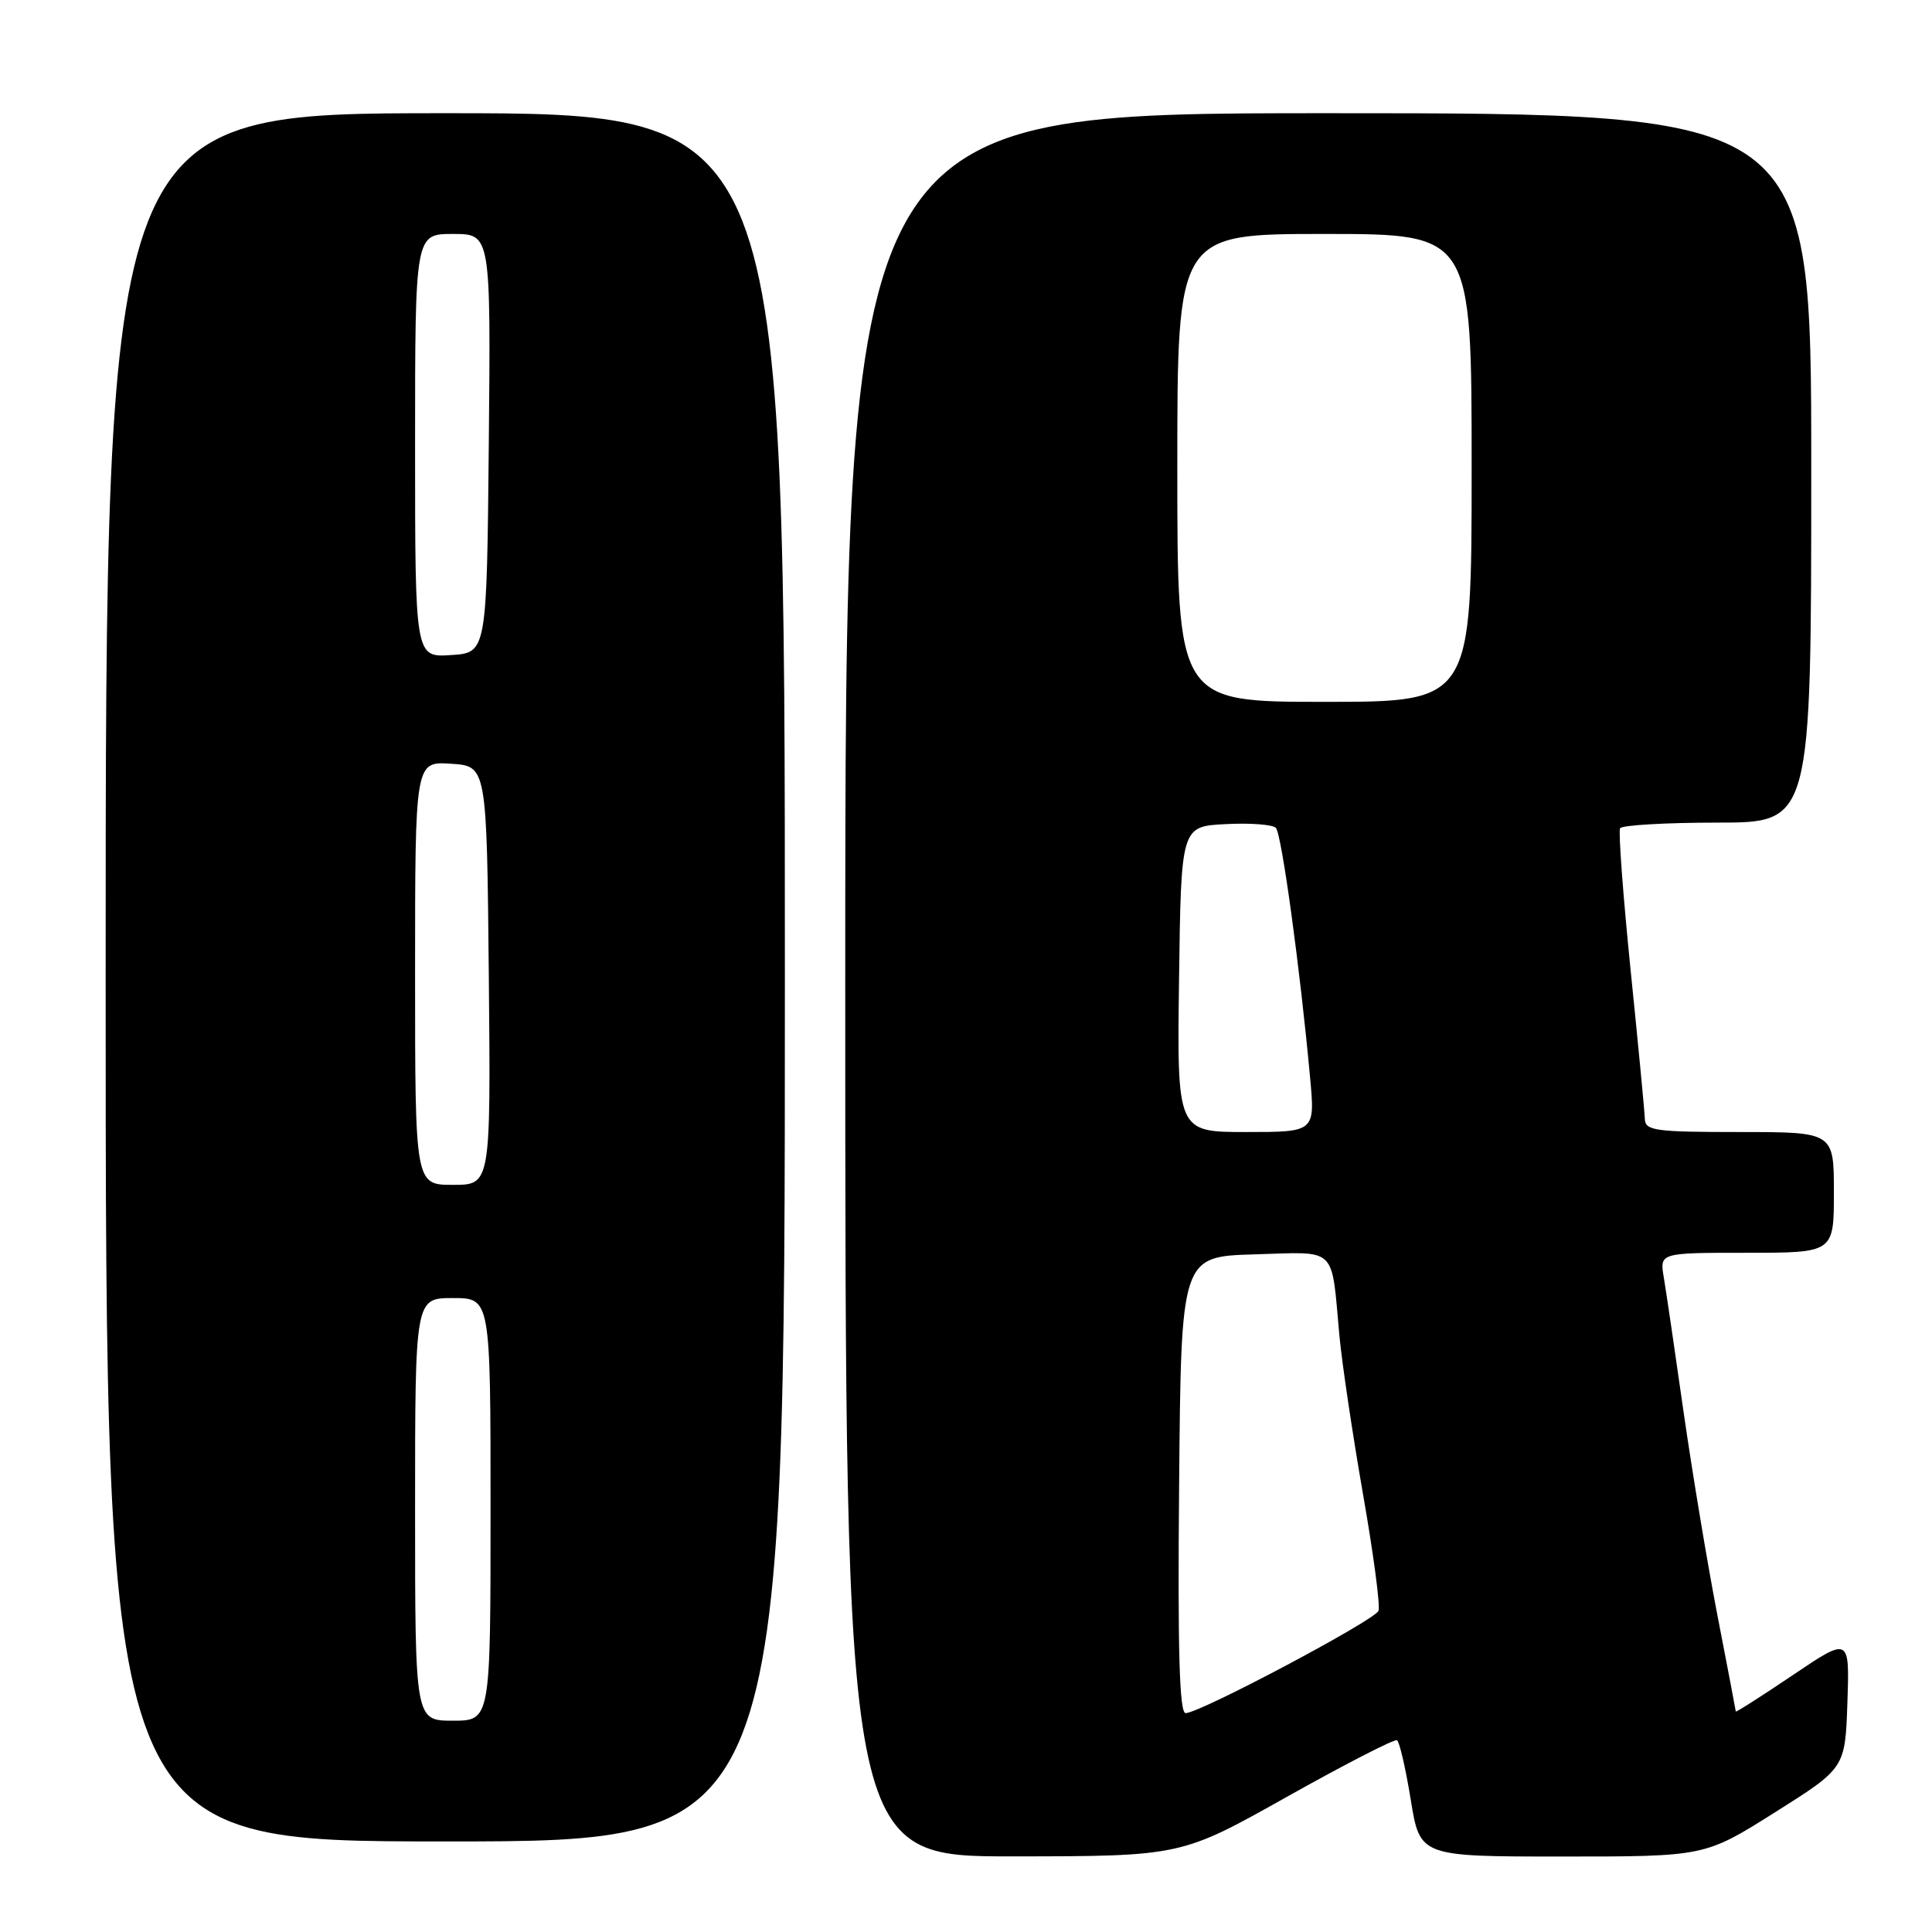 <?xml version="1.0" encoding="UTF-8" standalone="no"?>
<!DOCTYPE svg PUBLIC "-//W3C//DTD SVG 1.1//EN" "http://www.w3.org/Graphics/SVG/1.1/DTD/svg11.dtd" >
<svg xmlns="http://www.w3.org/2000/svg" xmlns:xlink="http://www.w3.org/1999/xlink" version="1.1" viewBox="0 0 256 256">
 <g >
 <path fill="currentColor"
d=" M 170.50 238.10 C 178.20 233.78 184.77 230.40 185.11 230.59 C 185.44 230.79 186.26 234.33 186.93 238.47 C 188.15 246.00 188.15 246.00 207.02 246.00 C 225.90 246.00 225.90 246.00 235.20 240.14 C 244.50 234.28 244.50 234.28 244.79 225.58 C 245.08 216.89 245.08 216.89 237.54 221.97 C 233.39 224.77 230.00 226.93 230.00 226.78 C 229.99 226.63 228.90 220.88 227.56 214.00 C 226.23 207.12 224.21 194.97 223.07 187.00 C 221.94 179.03 220.76 171.04 220.46 169.25 C 219.91 166.00 219.91 166.00 231.45 166.00 C 243.00 166.00 243.00 166.00 243.00 158.00 C 243.00 150.00 243.00 150.00 230.50 150.00 C 219.28 150.00 217.99 149.82 217.95 148.25 C 217.92 147.29 217.07 138.40 216.06 128.50 C 215.06 118.60 214.43 110.16 214.67 109.75 C 214.92 109.34 220.72 109.00 227.56 109.00 C 240.00 109.00 240.00 109.00 240.00 62.00 C 240.00 15.00 240.00 15.00 176.00 15.00 C 112.00 15.00 112.00 15.00 112.00 130.50 C 112.00 246.00 112.00 246.00 134.25 245.98 C 156.50 245.96 156.50 245.96 170.50 238.10 Z  M 104.00 129.50 C 104.00 15.00 104.00 15.00 59.00 15.00 C 14.00 15.00 14.00 15.00 14.00 129.50 C 14.00 244.00 14.00 244.00 59.00 244.00 C 104.00 244.00 104.00 244.00 104.00 129.50 Z  M 156.24 196.75 C 156.50 166.50 156.50 166.50 166.22 166.21 C 177.34 165.89 176.37 164.96 177.48 177.00 C 177.81 180.57 179.21 189.97 180.59 197.89 C 181.98 205.80 182.91 212.80 182.66 213.44 C 182.18 214.69 158.98 227.00 157.10 227.00 C 156.28 227.00 156.04 218.75 156.24 196.75 Z  M 156.23 129.75 C 156.50 109.50 156.50 109.50 162.40 109.20 C 165.64 109.03 168.64 109.25 169.06 109.70 C 169.82 110.48 172.28 128.41 173.59 142.75 C 174.26 150.00 174.26 150.00 165.11 150.00 C 155.96 150.00 155.96 150.00 156.23 129.75 Z  M 156.00 62.00 C 156.00 31.00 156.00 31.00 175.50 31.00 C 195.00 31.00 195.00 31.00 195.00 62.00 C 195.00 93.00 195.00 93.00 175.50 93.00 C 156.00 93.00 156.00 93.00 156.00 62.00 Z  M 55.00 200.00 C 55.00 172.00 55.00 172.00 60.00 172.00 C 65.00 172.00 65.00 172.00 65.00 200.00 C 65.00 228.00 65.00 228.00 60.00 228.00 C 55.00 228.00 55.00 228.00 55.00 200.00 Z  M 55.00 128.95 C 55.00 100.89 55.00 100.89 59.75 101.20 C 64.50 101.50 64.50 101.50 64.77 129.25 C 65.03 157.00 65.03 157.00 60.02 157.00 C 55.00 157.00 55.00 157.00 55.00 128.95 Z  M 55.00 59.05 C 55.00 31.00 55.00 31.00 60.02 31.00 C 65.03 31.00 65.03 31.00 64.77 58.75 C 64.50 86.50 64.50 86.50 59.75 86.80 C 55.00 87.11 55.00 87.11 55.00 59.05 Z "/>
</g>
</svg>